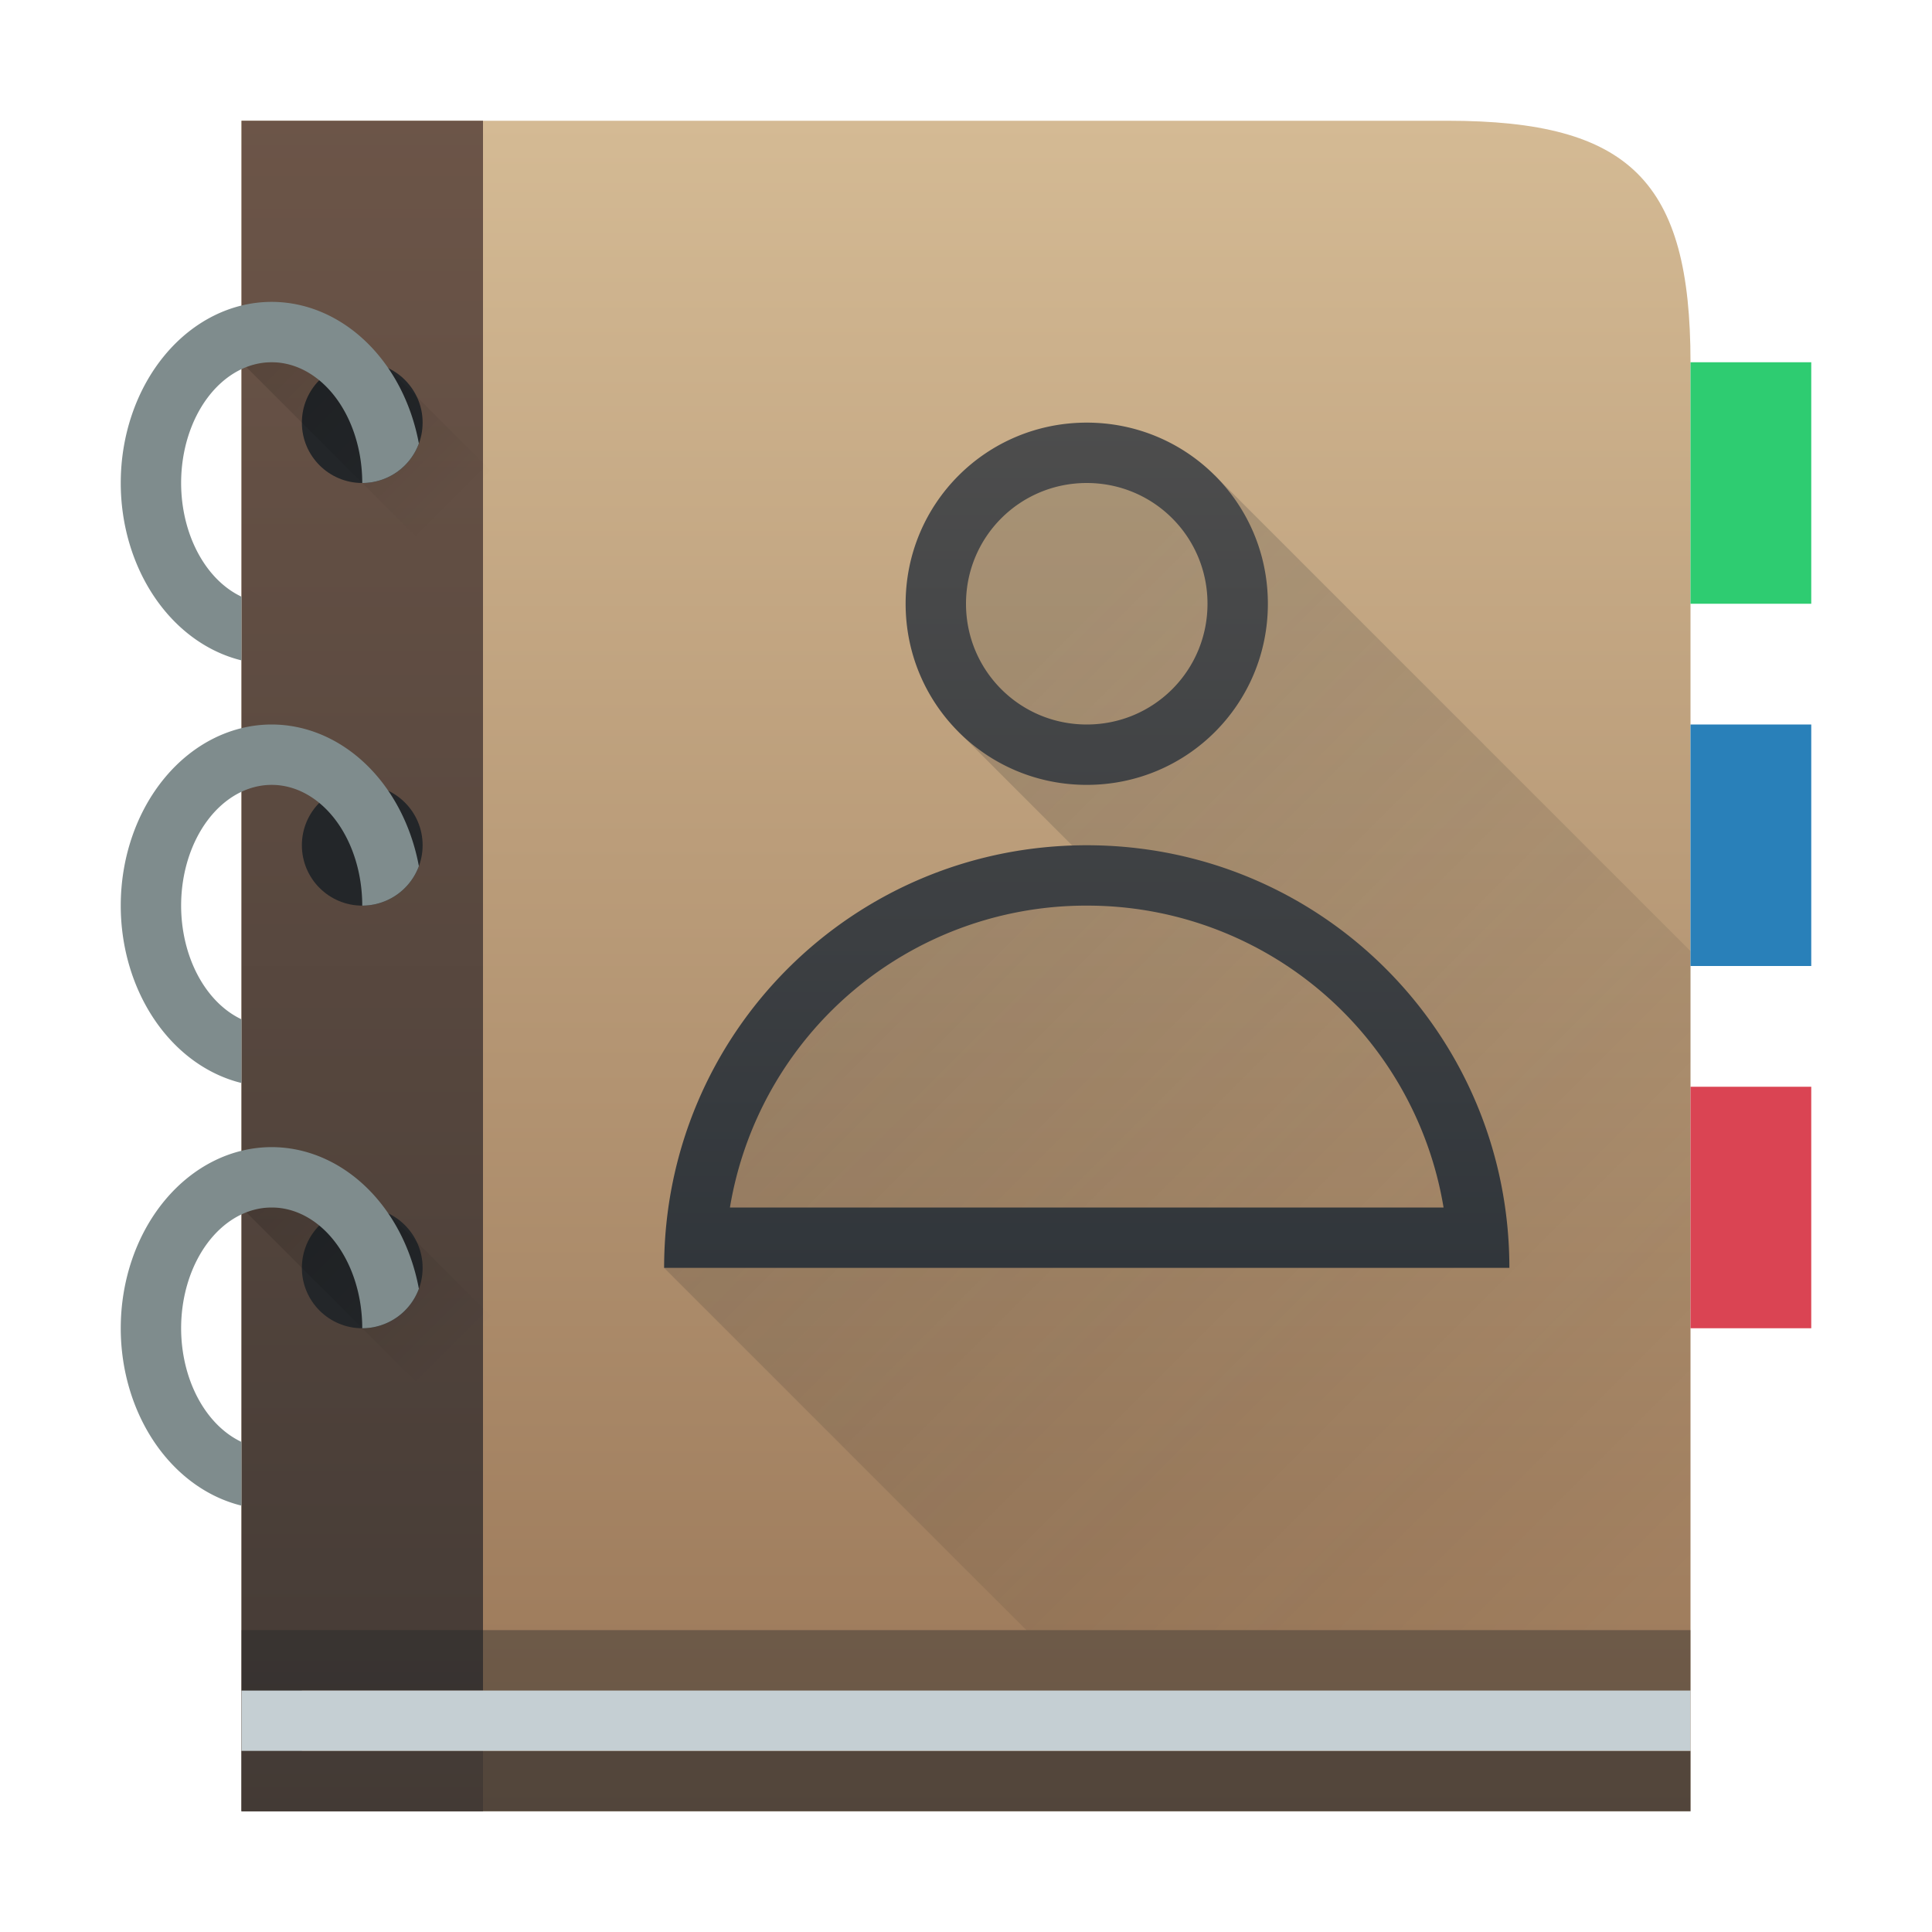 <?xml version="1.0" encoding="UTF-8" standalone="no"?>
<svg
   height="32"
   width="32"
   version="1.1"
   id="svg69"
   sodipodi:docname="preferences-system-network-ldap.svg"
   inkscape:version="1.1.1 (3bf5ae0d25, 2021-09-20)"
   xmlns:inkscape="http://www.inkscape.org/namespaces/inkscape"
   xmlns:sodipodi="http://sodipodi.sourceforge.net/DTD/sodipodi-0.dtd"
   xmlns:xlink="http://www.w3.org/1999/xlink"
   xmlns="http://www.w3.org/2000/svg"
   xmlns:svg="http://www.w3.org/2000/svg">
  <defs
     id="defs73" />
  <sodipodi:namedview
     id="namedview71"
     pagecolor="#ffffff"
     bordercolor="#666666"
     borderopacity="1.0"
     inkscape:pageshadow="2"
     inkscape:pageopacity="0.0"
     inkscape:pagecheckerboard="0"
     showgrid="true"
     inkscape:zoom="19.4375"
     inkscape:cx="16"
     inkscape:cy="15.974277"
     inkscape:window-width="1920"
     inkscape:window-height="1011"
     inkscape:window-x="0"
     inkscape:window-y="0"
     inkscape:window-maximized="1"
     inkscape:current-layer="svg69">
    <inkscape:grid
       type="xygrid"
       id="grid890" />
  </sodipodi:namedview>
  <linearGradient
     id="a"
     gradientUnits="userSpaceOnUse"
     x1="15"
     x2="28"
     y1="13"
     y2="26">
    <stop
       offset="0"
       stop-color="#292c2f"
       id="stop2" />
    <stop
       offset="1"
       stop-opacity="0"
       id="stop4" />
  </linearGradient>
  <linearGradient
     id="b"
     gradientUnits="userSpaceOnUse"
     x1="26"
     x2="26"
     y1="21"
     y2="7">
    <stop
       offset="0"
       stop-color="#31363b"
       id="stop7" />
    <stop
       offset="1"
       stop-color="#4d4d4d"
       id="stop9" />
  </linearGradient>
  <linearGradient
     id="c"
     gradientTransform="translate(0 -1)"
     gradientUnits="userSpaceOnUse"
     x1="4"
     x2="8"
     xlink:href="#i"
     y1="19"
     y2="23" />
  <linearGradient
     id="d"
     gradientTransform="translate(0 -8)"
     gradientUnits="userSpaceOnUse"
     x1="4"
     x2="8"
     xlink:href="#i"
     y1="19"
     y2="23" />
  <linearGradient
     id="e">
    <stop
       offset="0"
       id="stop14" />
    <stop
       offset="1"
       stop-opacity="0"
       id="stop16" />
  </linearGradient>
  <linearGradient
     id="f"
     gradientUnits="userSpaceOnUse"
     x1="3.999"
     x2="8"
     xlink:href="#e"
     y1="4"
     y2="8" />
  <linearGradient
     id="g"
     gradientUnits="userSpaceOnUse"
     x1="28"
     x2="28"
     y1="30"
     y2="2">
    <stop
       offset="0"
       stop-color="#997657"
       id="stop20" />
    <stop
       offset="1"
       stop-color="#d4ba94"
       id="stop22" />
  </linearGradient>
  <linearGradient
     id="h"
     gradientTransform="matrix(.667 0 0 16 -25.794 -199.679)"
     gradientUnits="userSpaceOnUse"
     x1="44.691"
     x2="44.691"
     y1="14.355"
     y2="12.605">
    <stop
       offset="0"
       stop-color="#433a35"
       id="stop25" />
    <stop
       offset="1"
       stop-color="#6c5548"
       id="stop27" />
  </linearGradient>
  <linearGradient
     id="i"
     gradientTransform="matrix(.707 -.707 .707 .707 -664.006 -60.061)"
     gradientUnits="userSpaceOnUse"
     x1="432.711"
     x2="432.711"
     xlink:href="#e"
     y1="531.791"
     y2="544.519" />
  <path
     d="M 4,2 H 23.975 C 27,2 28,3 28,6 V 30 H 4 Z"
     fill="url(#g)"
     id="path31"
     sodipodi:nodetypes="cccccc" />
  <path
     d="m4 29h24v1h-24z"
     fill="#232629"
     opacity=".6"
     id="path33" />
  <path
     d="m4 2v28h4v-1h-3v-1h3v-26h-3z"
     fill="url(#h)"
     id="path35" />
  <path
     d="m4 28h24v1h-24z"
     fill="#c5cfd3"
     id="path37" />
  <path
     d="m4 27h24v1h-24z"
     fill="#232629"
     opacity=".4"
     id="path39" />
  <path
     d="m28 6h2v4h-2z"
     fill="#2ecc71"
     id="path41" />
  <path
     d="m28 12h2v4h-2z"
     fill="#2980b9"
     id="path43" />
  <path
     d="m28 18h2v4h-2z"
     fill="#da4453"
     id="path45" />
  <circle
     cx="6"
     cy="21"
     fill="#232629"
     r="1"
     id="circle47" />
  <circle
     cx="6"
     cy="14"
     fill="#232629"
     r="1"
     id="circle49" />
  <path
     d="m6.333 20h-2.333l4 4 1.333-1z"
     fill="url(#c)"
     opacity=".2"
     id="path51" />
  <path
     d="m4.5 19a2.5 3 0 0 0 -2.5 3 2.5 3 0 0 0 2 2.938v-1.055a1.5 2 0 0 1 -1-1.883 1.5 2 0 0 1 1.5-2 1.5 2 0 0 1 1.5 2 1 1 0 0 0 .938-.654 2.5 3 0 0 0 -2.438-2.346z"
     fill="#7f8c8d"
     id="path53" />
  <path
     d="m6.333 13h-2.333l4 4 1.332-1z"
     fill="url(#d)"
     opacity=".2"
     id="path55" />
  <path
     d="m4.5 12a2.5 3 0 0 0 -2.5 3 2.5 3 0 0 0 2 2.938v-1.055a1.5 2 0 0 1 -1-1.883 1.5 2 0 0 1 1.5-2 1.5 2 0 0 1 1.5 2 1 1 0 0 0 .938-.654 2.5 3 0 0 0 -2.438-2.346z"
     fill="#7f8c8d"
     id="path57" />
  <circle
     cx="6"
     cy="7"
     fill="#232629"
     r="1"
     id="circle59" />
  <path
     d="m6.333 6h-2.333l4 4 1.332-1z"
     fill="url(#f)"
     opacity=".2"
     id="path61" />
  <path
     d="m4.5 5a2.5 3 0 0 0 -2.5 3 2.5 3 0 0 0 2 2.938v-1.055a1.5 2 0 0 1 -1-1.883 1.5 2 0 0 1 1.5-2 1.5 2 0 0 1 1.5 2 1 1 0 0 0 .938-.654 2.5 3 0 0 0 -2.438-2.346z"
     fill="#7f8c8d"
     id="path63" />
  <path
     d="m11 21 6 6h11v-11.247l-7.877-7.877-2.123-.877-3 3 .877 2.123 2.123 2.123-3 .754-3 3z"
     fill="url(#a)"
     opacity=".2"
     id="path65" />
  <path
     d="m18 7c-1.662 0-3 1.338-3 3 0 1.662 1.338 3 3 3s3-1.338 3-3c0-1.662-1.338-3-3-3zm0 1c1.108 0 2 .892 2 2s-.892 2-2 2-2-.892-2-2 .892-2 2-2zm0 6c-3.878 0-7 3.122-7 7h7 7c0-3.878-3.122-7-7-7zm-.049 1a5.98 5.98 0 0 1 .049 0 5.98 5.98 0 0 1 5.91 5h-5.91-5.91a5.98 5.98 0 0 1 5.861-5z"
     fill="url(#b)"
     id="path67" />
</svg>
